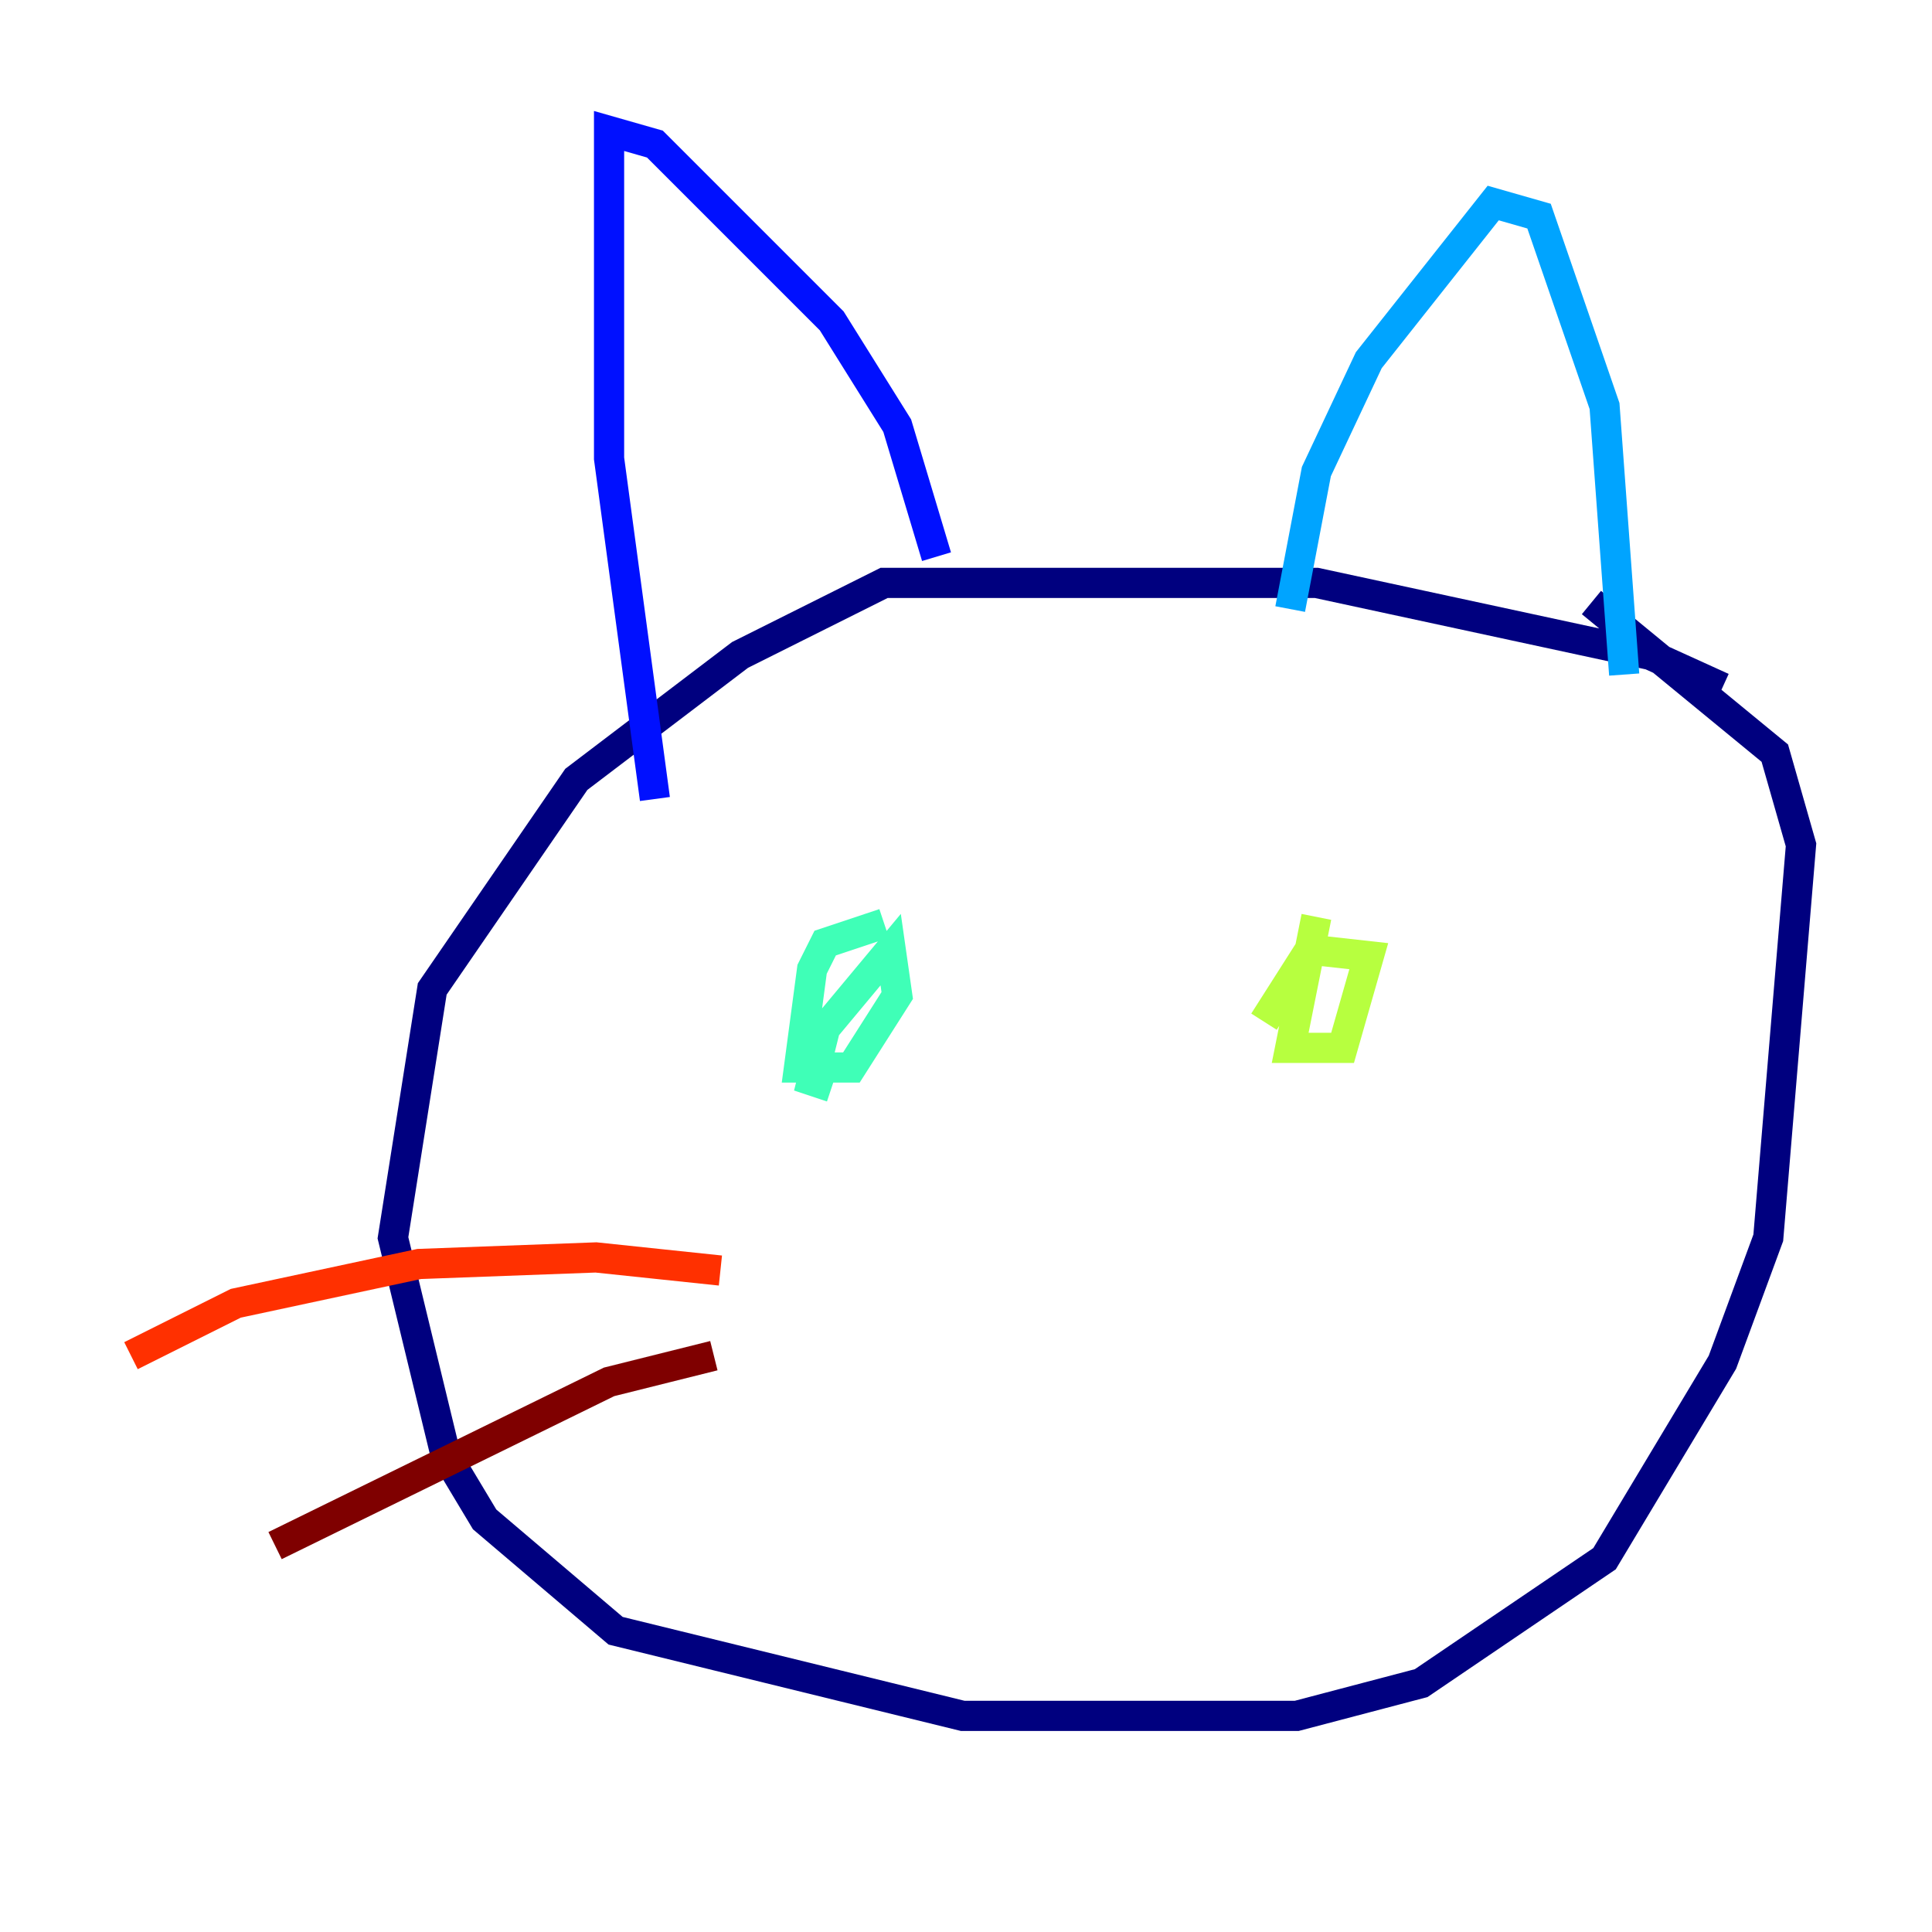 <?xml version="1.0" encoding="utf-8" ?>
<svg baseProfile="tiny" height="128" version="1.2" viewBox="0,0,128,128" width="128" xmlns="http://www.w3.org/2000/svg" xmlns:ev="http://www.w3.org/2001/xml-events" xmlns:xlink="http://www.w3.org/1999/xlink"><defs /><polyline fill="none" points="114.115,45.559 109.342,43.39 87.214,38.617 58.576,38.617 49.031,43.39 38.183,51.634 28.637,65.519 26.034,82.007 29.505,96.325 32.108,100.664 40.786,108.041 63.783,113.681 85.912,113.681 94.156,111.512 106.305,103.268 114.115,90.251 117.153,82.007 119.322,55.973 117.586,49.898 105.437,39.919" stroke="#00007f" stroke-width="2" /><polyline fill="none" points="43.39,52.936 40.352,30.373 40.352,8.678 43.39,9.546 55.105,21.261 59.444,28.203 62.047,36.881" stroke="#0010ff" stroke-width="2" /><polyline fill="none" points="85.478,40.352 87.214,31.241 90.685,23.864 98.929,13.451 101.966,14.319 106.305,26.902 107.607,44.691" stroke="#00a4ff" stroke-width="2" /><polyline fill="none" points="58.576,61.18 54.671,62.481 53.803,64.217 52.936,70.725 56.407,70.725 59.444,65.953 59.01,62.915 54.671,68.122 53.803,71.593 55.105,72.027" stroke="#3fffb7" stroke-width="2" /><polyline fill="none" points="87.214,60.746 85.478,69.424 88.949,69.424 90.685,63.349 86.78,62.915 83.742,67.688" stroke="#b7ff3f" stroke-width="2" /><polyline fill="none" points="88.515,62.915 88.515,62.915" stroke="#ffb900" stroke-width="2" /><polyline fill="none" points="47.729,84.176 39.485,83.308 27.77,83.742 15.62,86.346 8.678,89.817" stroke="#ff3000" stroke-width="2" /><polyline fill="none" points="47.295,89.817 40.352,91.552 18.224,102.4" stroke="#7f0000" stroke-width="2" /></svg>